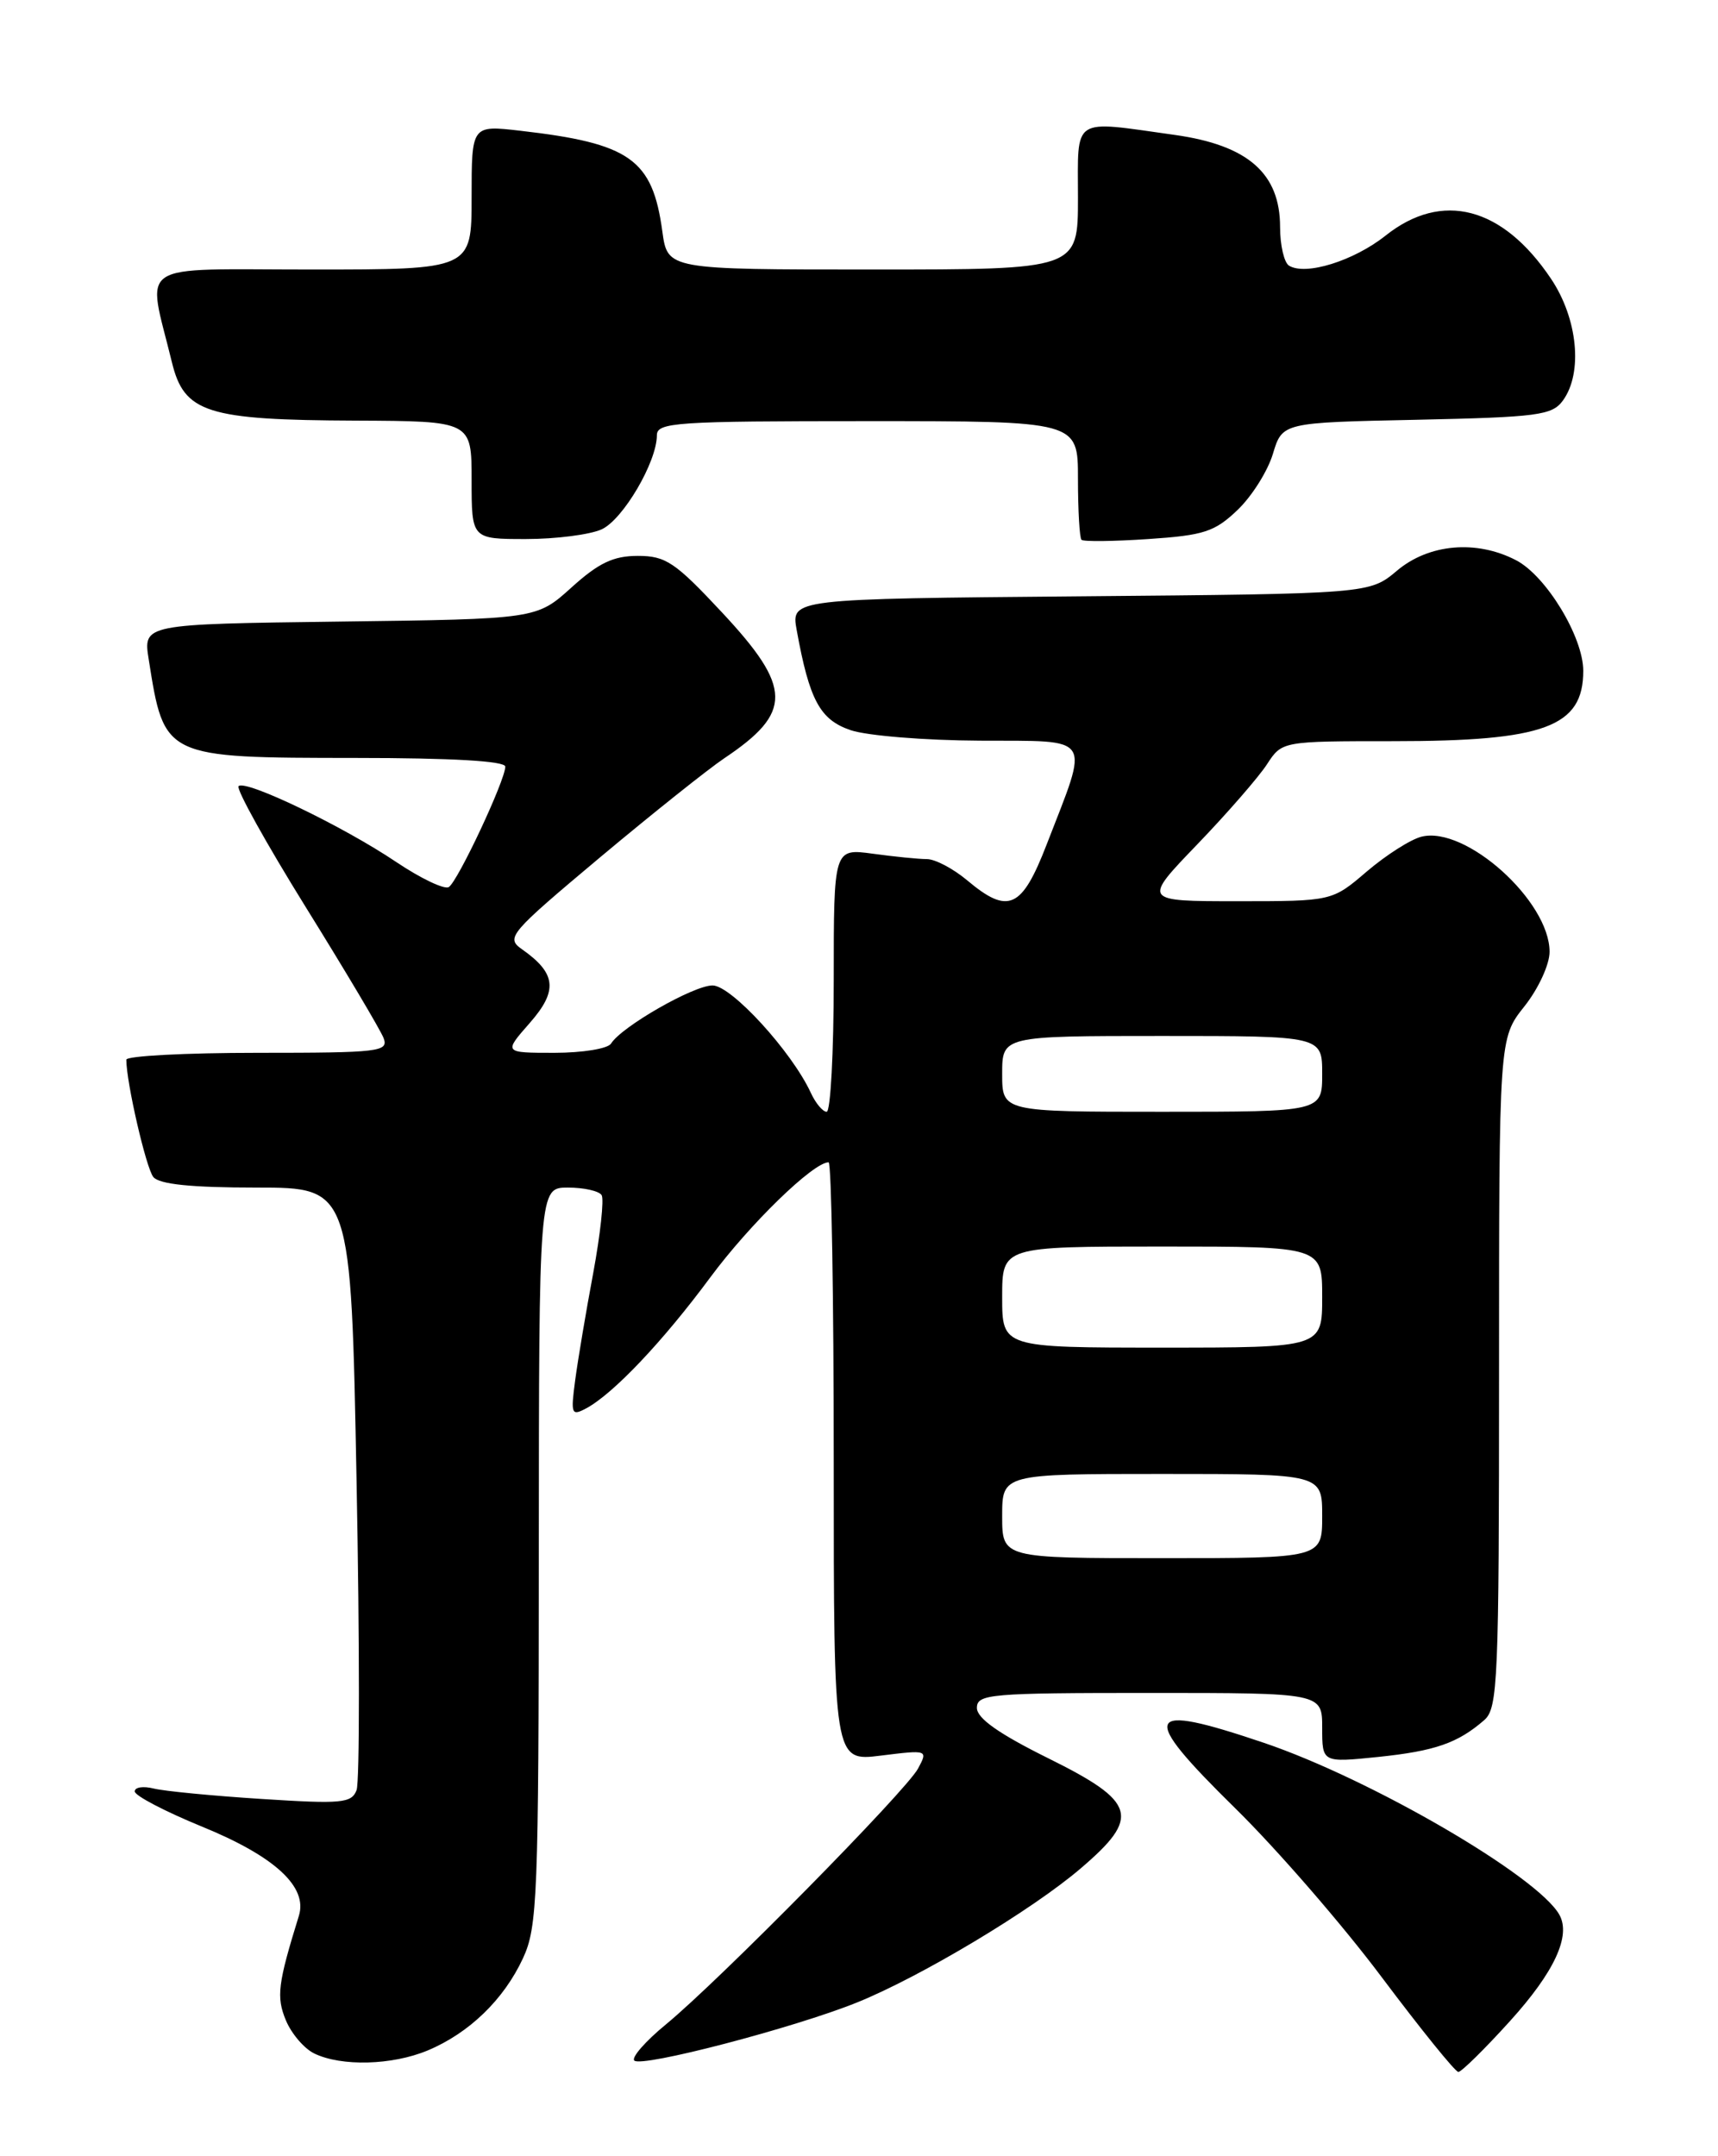 <?xml version="1.0" encoding="UTF-8" standalone="no"?>
<!DOCTYPE svg PUBLIC "-//W3C//DTD SVG 1.1//EN" "http://www.w3.org/Graphics/SVG/1.1/DTD/svg11.dtd" >
<svg xmlns="http://www.w3.org/2000/svg" xmlns:xlink="http://www.w3.org/1999/xlink" version="1.1" viewBox="0 0 204 256">
 <g >
 <path fill="currentColor"
d=" M 179.31 239.95 C 184.57 234.14 186.57 229.83 185.16 227.33 C 182.58 222.74 162.77 211.22 150.07 206.92 C 135.72 202.07 135.15 203.37 146.68 214.70 C 151.61 219.54 159.44 228.56 164.07 234.75 C 168.71 240.93 172.80 246.00 173.17 246.00 C 173.53 246.00 176.30 243.28 179.31 239.95 Z  M 50.78 243.45 C 55.71 241.39 59.83 237.40 62.10 232.50 C 63.82 228.80 63.96 225.20 63.98 184.75 C 64.00 141.00 64.00 141.00 67.44 141.00 C 69.33 141.00 71.13 141.40 71.44 141.90 C 71.74 142.39 71.29 146.55 70.44 151.15 C 69.58 155.74 68.62 161.46 68.30 163.86 C 67.76 167.91 67.85 168.15 69.61 167.21 C 72.83 165.48 78.73 159.25 84.35 151.65 C 89.04 145.32 96.57 138.00 98.39 138.00 C 98.73 138.00 99.00 154.01 99.00 173.57 C 99.00 209.14 99.00 209.14 104.60 208.44 C 110.17 207.75 110.20 207.76 109.01 209.98 C 107.59 212.63 85.39 235.16 79.08 240.35 C 76.64 242.35 74.95 244.29 75.32 244.65 C 76.17 245.50 94.26 240.78 101.77 237.75 C 109.36 234.68 122.55 226.78 128.34 221.82 C 135.47 215.73 134.95 213.95 124.50 208.77 C 118.60 205.85 116.00 204.01 116.00 202.78 C 116.00 201.13 117.52 201.00 136.50 201.00 C 157.00 201.00 157.00 201.00 157.00 205.14 C 157.00 209.28 157.00 209.28 163.65 208.60 C 170.39 207.90 173.10 206.96 176.25 204.22 C 177.86 202.81 178.00 199.55 178.00 162.98 C 178.00 123.28 178.00 123.28 181.00 119.50 C 182.67 117.40 184.00 114.52 184.00 113.01 C 184.00 106.98 174.03 98.02 168.79 99.34 C 167.50 99.66 164.59 101.52 162.31 103.46 C 158.18 107.00 158.18 107.00 146.93 107.00 C 135.67 107.00 135.67 107.00 142.17 100.25 C 145.74 96.54 149.46 92.26 150.44 90.75 C 152.23 88.00 152.23 88.00 165.47 88.00 C 183.41 88.00 188.00 86.30 188.00 79.65 C 188.00 75.62 183.58 68.35 180.01 66.51 C 175.31 64.07 169.66 64.57 165.89 67.75 C 162.62 70.50 162.62 70.50 128.27 70.80 C 93.93 71.10 93.93 71.10 94.60 74.80 C 96.11 83.13 97.36 85.45 101.00 86.69 C 102.93 87.35 109.84 87.91 116.36 87.94 C 129.96 88.01 129.38 87.10 124.29 100.25 C 121.33 107.91 119.73 108.63 114.82 104.50 C 113.18 103.13 111.04 102.00 110.06 102.00 C 109.08 102.00 106.19 101.71 103.64 101.36 C 99.00 100.73 99.00 100.73 99.00 116.36 C 99.00 124.96 98.62 132.00 98.16 132.00 C 97.70 132.00 96.85 130.99 96.28 129.75 C 94.01 124.84 86.83 117.00 84.61 117.00 C 82.35 117.00 73.80 121.90 72.56 123.90 C 72.19 124.51 69.16 125.00 65.84 125.00 C 59.79 125.00 59.79 125.00 62.91 121.45 C 66.28 117.61 66.06 115.56 61.96 112.69 C 60.04 111.34 60.50 110.81 71.22 101.82 C 77.42 96.63 84.08 91.32 86.00 90.03 C 94.13 84.59 94.09 81.66 85.73 72.71 C 80.17 66.75 79.05 66.00 75.74 66.00 C 72.83 66.00 71.09 66.83 67.86 69.75 C 63.71 73.50 63.71 73.50 40.35 73.80 C 16.99 74.10 16.99 74.10 17.66 78.30 C 19.51 90.00 19.43 89.97 42.25 89.99 C 53.66 89.99 60.00 90.36 60.00 91.02 C 60.00 92.63 54.36 104.66 53.29 105.32 C 52.77 105.64 49.96 104.30 47.04 102.34 C 40.76 98.11 29.14 92.52 28.33 93.34 C 28.01 93.66 31.60 100.12 36.31 107.71 C 41.02 115.29 45.18 122.29 45.55 123.25 C 46.16 124.87 45.06 125.00 30.61 125.00 C 22.02 125.00 15.00 125.37 15.00 125.82 C 15.00 128.51 17.35 138.70 18.21 139.75 C 18.93 140.61 22.70 141.00 30.46 141.00 C 41.68 141.00 41.68 141.00 42.34 175.91 C 42.71 195.11 42.71 211.59 42.34 212.54 C 41.75 214.09 40.58 214.20 31.09 213.59 C 25.27 213.22 19.49 212.66 18.25 212.35 C 17.01 212.04 16.00 212.19 16.00 212.69 C 16.00 213.20 19.59 215.07 23.98 216.87 C 32.63 220.40 36.56 224.02 35.49 227.46 C 32.99 235.53 32.79 237.09 33.95 239.88 C 34.61 241.46 36.12 243.23 37.32 243.81 C 40.55 245.37 46.56 245.21 50.78 243.45 Z  M 146.96 60.54 C 148.66 58.91 150.54 55.92 151.15 53.88 C 152.27 50.17 152.27 50.17 168.21 49.84 C 182.63 49.53 184.30 49.31 185.58 47.56 C 187.98 44.28 187.35 37.82 184.16 33.08 C 178.41 24.52 171.23 22.65 164.53 27.97 C 160.76 30.97 155.03 32.76 153.06 31.54 C 152.48 31.18 152.00 29.12 152.00 26.96 C 152.00 20.58 148.18 17.24 139.50 16.02 C 127.14 14.29 128.00 13.73 128.00 23.50 C 128.00 32.00 128.00 32.00 103.64 32.00 C 79.27 32.00 79.27 32.00 78.65 27.49 C 77.48 18.89 74.83 17.02 61.75 15.52 C 56.00 14.86 56.00 14.86 56.00 23.43 C 56.00 32.00 56.00 32.00 37.02 32.00 C 15.70 32.00 17.45 30.84 20.41 43.00 C 21.87 49.02 24.54 49.87 42.25 49.94 C 56.00 50.00 56.00 50.00 56.00 57.00 C 56.00 64.00 56.00 64.00 62.45 64.00 C 66.00 64.00 70.05 63.48 71.44 62.85 C 73.98 61.69 78.00 54.84 78.00 51.68 C 78.00 50.15 80.23 50.00 103.00 50.00 C 128.00 50.00 128.00 50.00 128.00 56.83 C 128.00 60.59 128.19 63.86 128.42 64.09 C 128.65 64.32 132.22 64.28 136.36 64.00 C 142.97 63.56 144.24 63.14 146.96 60.54 Z  M 119.00 180.00 C 119.00 175.00 119.00 175.00 138.00 175.00 C 157.00 175.00 157.00 175.00 157.00 180.00 C 157.00 185.00 157.00 185.00 138.00 185.00 C 119.00 185.00 119.00 185.00 119.00 180.00 Z  M 119.00 154.00 C 119.00 148.00 119.00 148.00 138.00 148.00 C 157.00 148.00 157.00 148.00 157.00 154.00 C 157.00 160.00 157.00 160.00 138.00 160.00 C 119.00 160.00 119.00 160.00 119.00 154.00 Z  M 119.00 127.50 C 119.00 123.00 119.00 123.00 138.00 123.00 C 157.00 123.00 157.00 123.00 157.00 127.50 C 157.00 132.00 157.00 132.00 138.00 132.00 C 119.00 132.00 119.00 132.00 119.00 127.50 Z "/>
</g>
</svg>